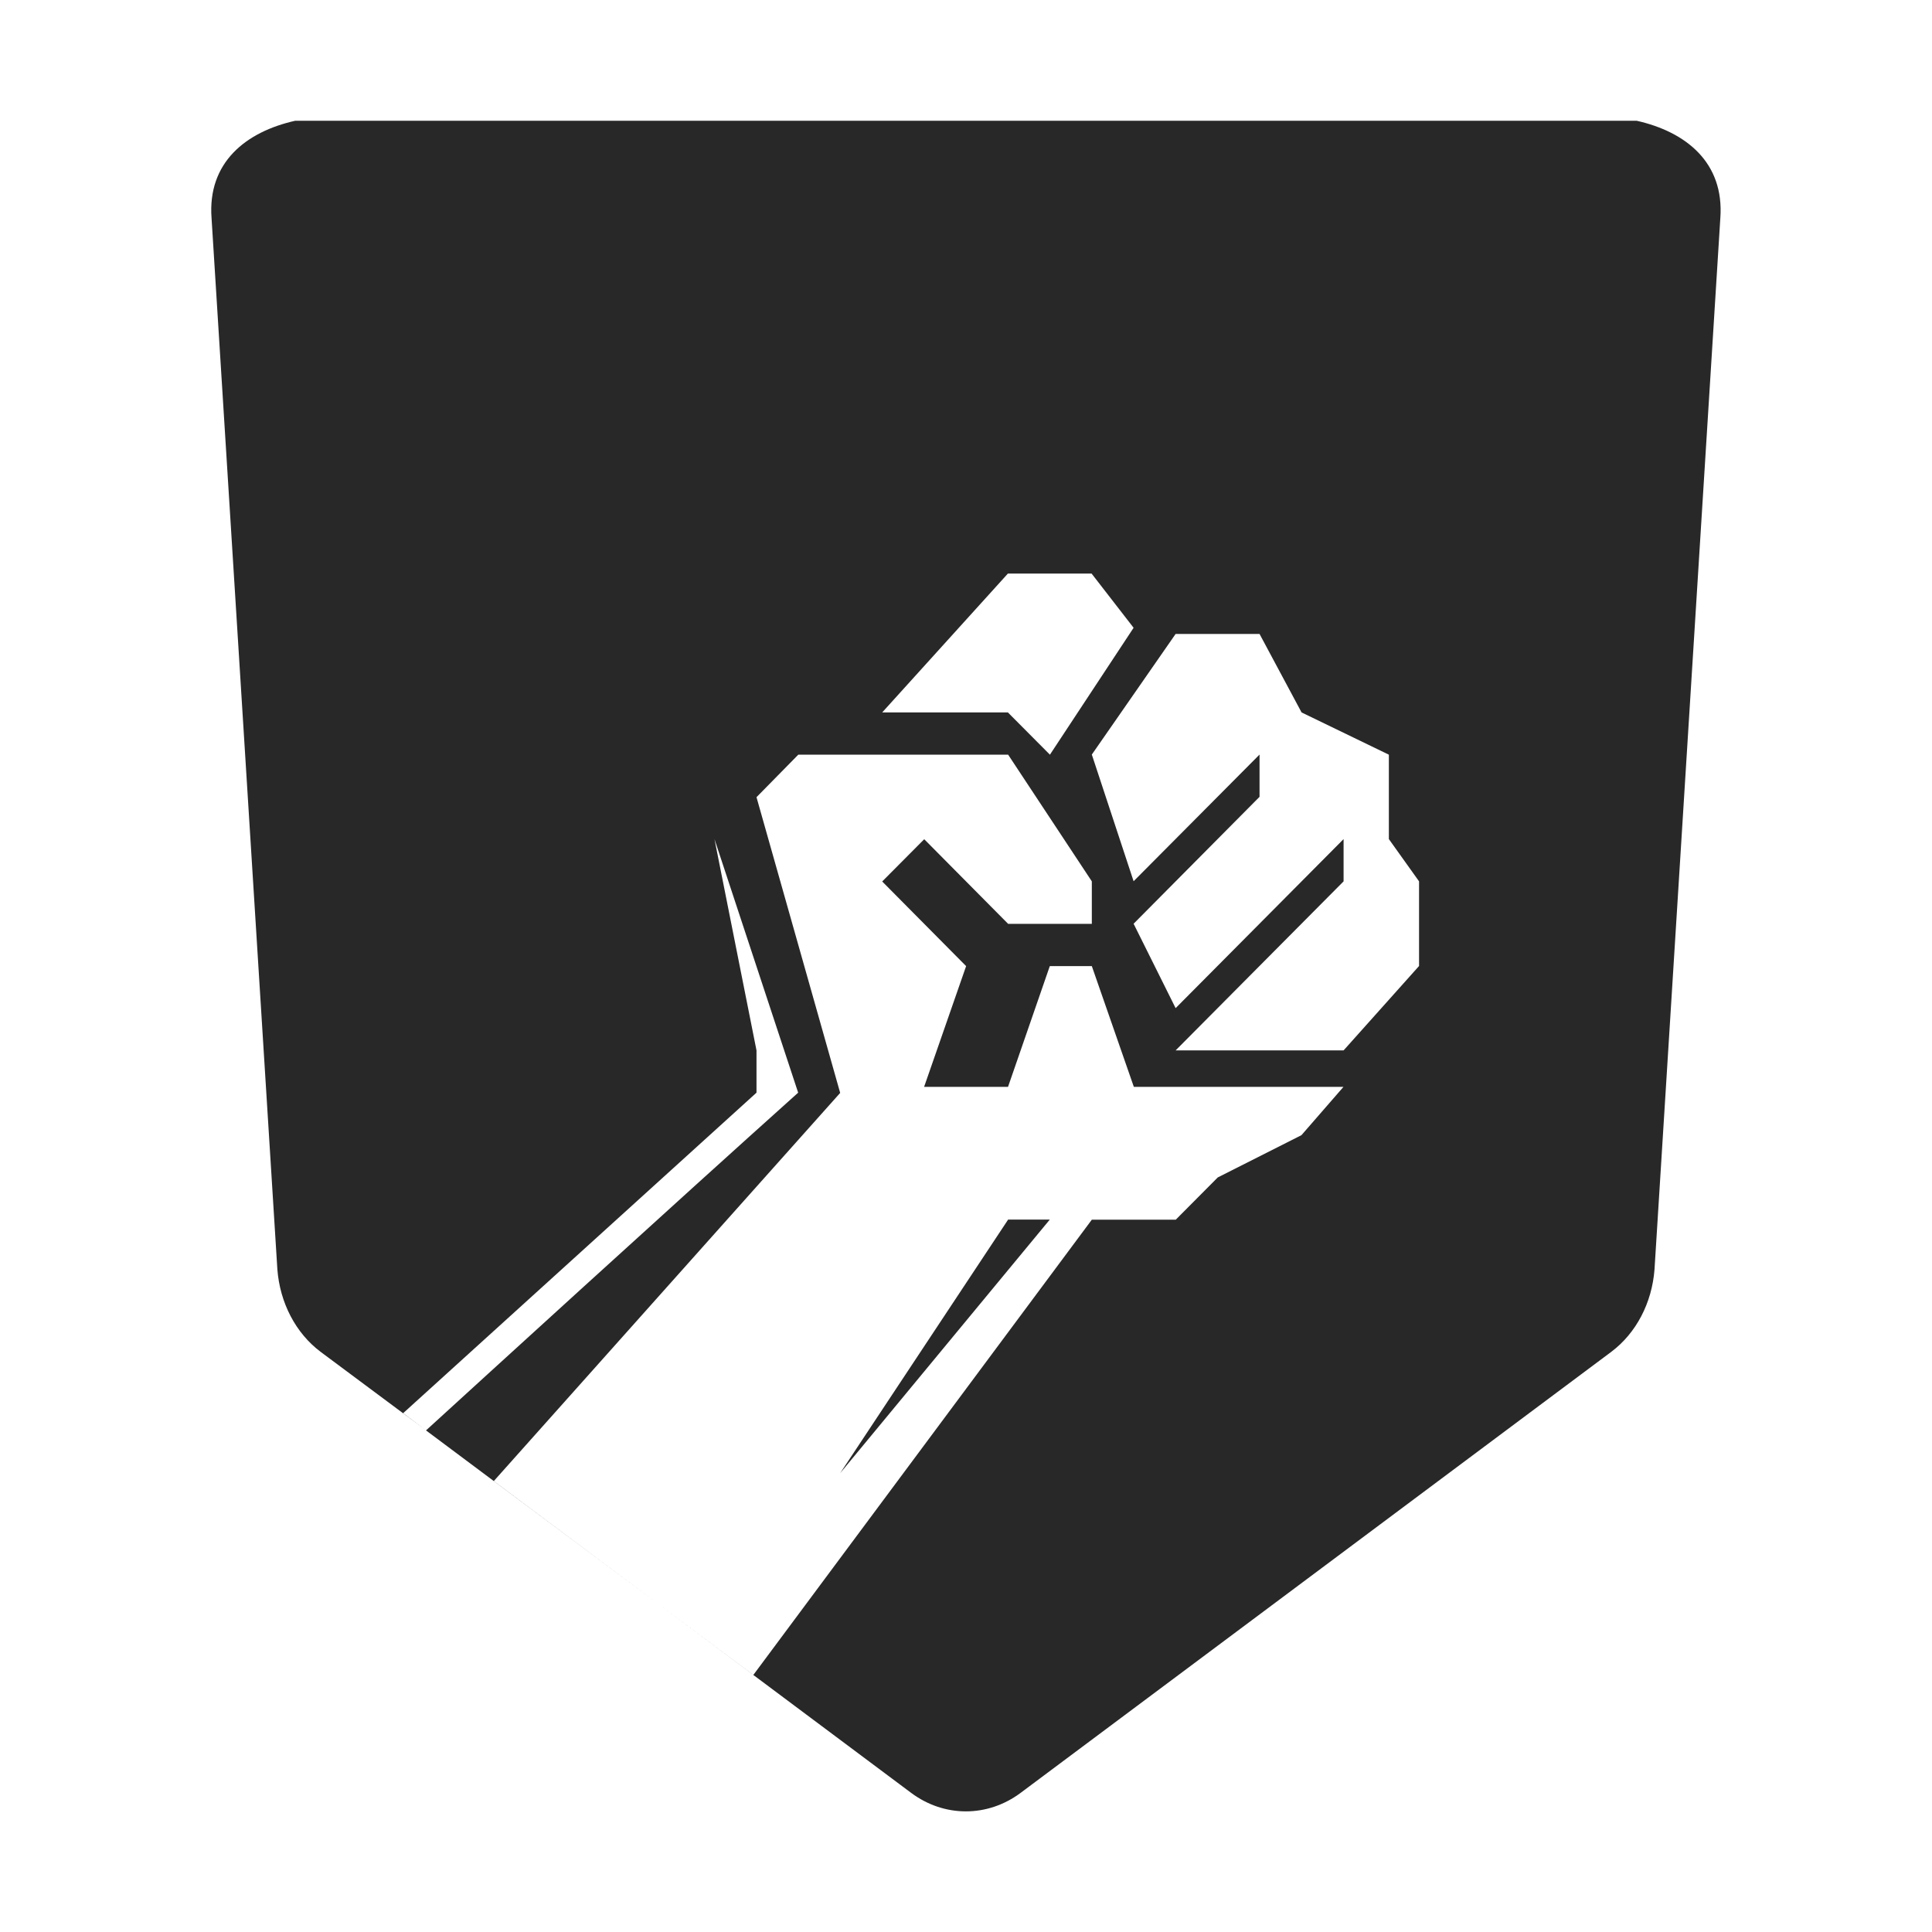 <svg width="16" height="16" version="1.1" xmlns="http://www.w3.org/2000/svg">
  <defs>
    <style id="current-color-scheme" type="text/css">.ColorScheme-Text { color:#282828; } .ColorScheme-Highlight { color:#458588; }</style>
  </defs>
  <path class="ColorScheme-Text" d="m2.445 1c-0.407 0.091-0.728 0.344-0.693 0.807l0.545 8.705c0.021 0.277 0.152 0.529 0.359 0.684l0.873 0.65-0.19-0.143 2.926-2.654v-0.35l-0.348-1.75 0.693 2.1c-1.033 0.926-2.66 2.412-3.082 2.797l4.018 3.002c0.274 0.204 0.632 0.204 0.906 0l4.891-3.652c0.207-0.155 0.338-0.406 0.359-0.684l0.545-8.705c0.034-0.463-0.287-0.716-0.693-0.807zm5.902 3.75h0.693l0.348 0.449-0.693 1.051-0.348-0.35h-1.041zm1.389 0.5h0.695l0.348 0.65 0.723 0.35v0.699l0.25 0.35v0.701l-0.625 0.699h-1.391l1.391-1.4v-0.35l-1.391 1.4-0.348-0.699 1.043-1.051v-0.35l-1.043 1.049-0.346-1.049zm-3.125 1h1.738l0.693 1.049v0.352h-0.693l-0.695-0.701-0.348 0.35 0.695 0.701-0.348 1h0.695l0.346-1h0.348l0.348 1h1.736l-0.348 0.4-0.693 0.35-0.348 0.35h-0.695l-2.803 3.77-2.15-1.605 2.869-3.215-0.693-2.449zm1.738 3.85-1.391 2.1 1.736-2.1z" fill="currentColor"/>
</svg>
